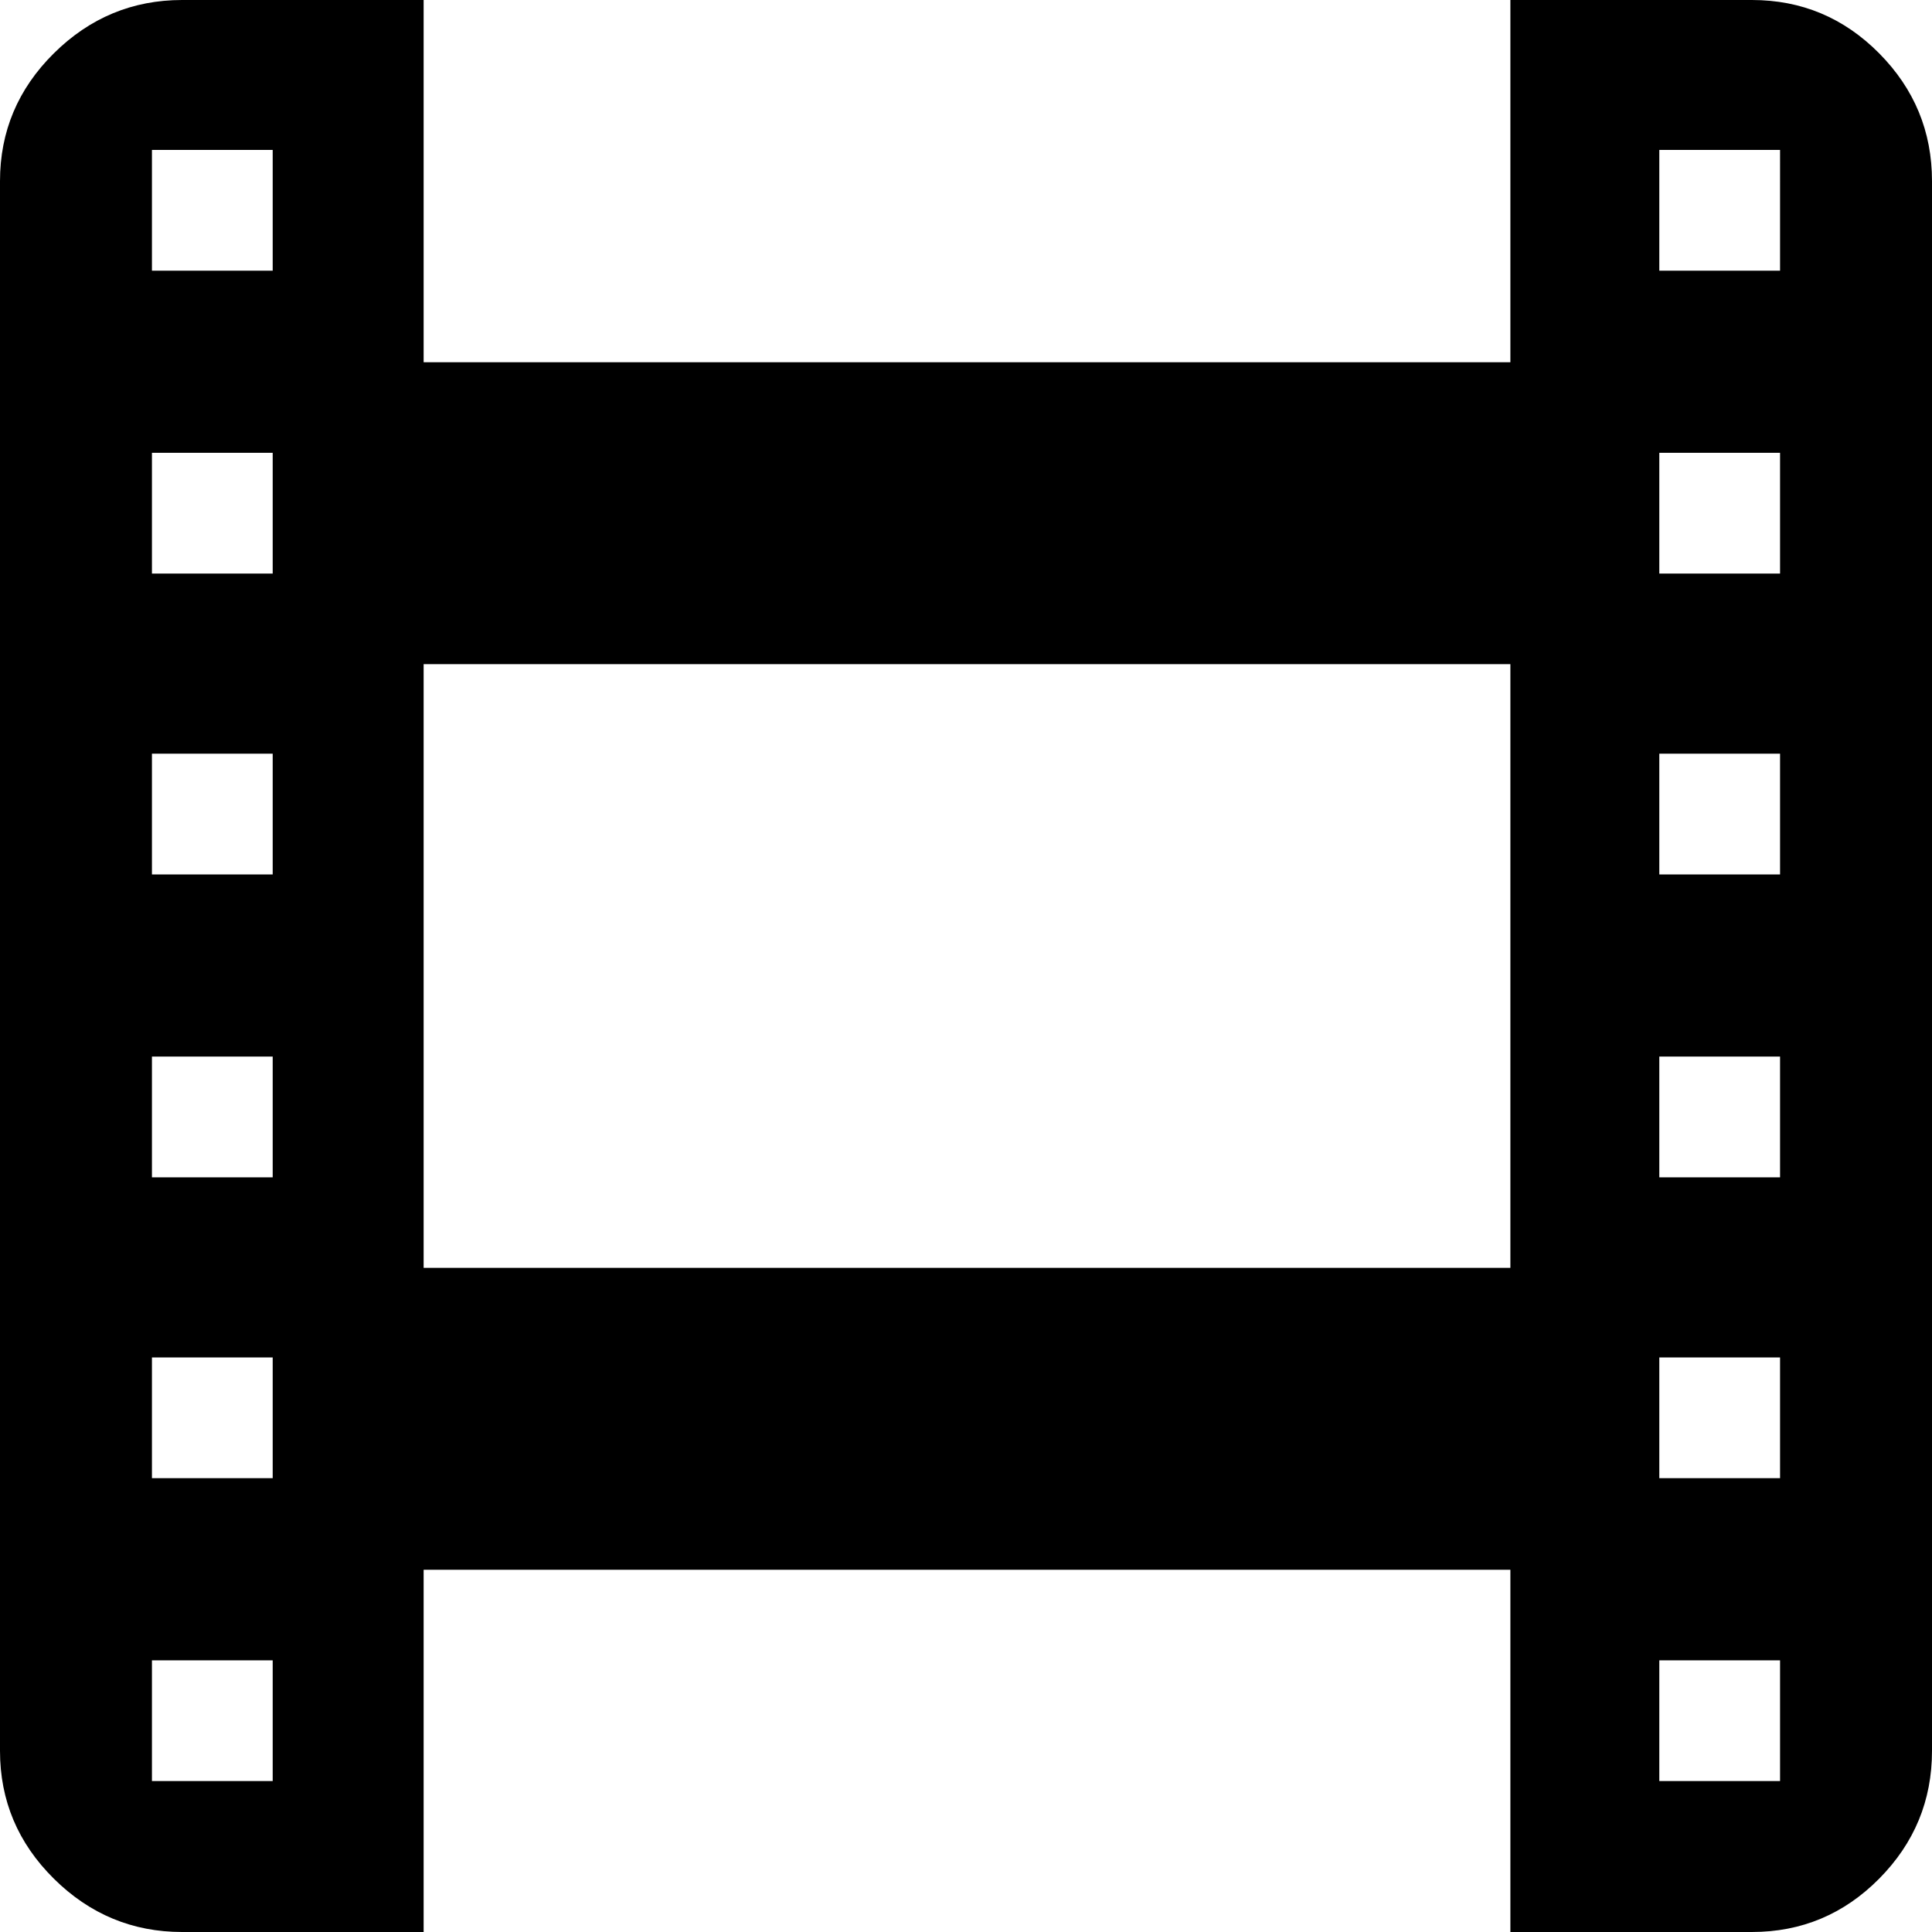 <svg xmlns="http://www.w3.org/2000/svg" viewBox="0 0 1920 1920"><path d="M0 1740V180q0-74 53.5-127T181 0h240v360h1080V0h240q74 0 126.5 53t52.5 127v1560q0 74-52.5 127t-126.5 53h-240v-360H421v360H181q-74 0-127.5-53T0 1740zm151-90v120h120v-120H151zm0-181h120v-120H151v120zm0-299h120v-120H151v120zm0-301h120V749H151v120zm0-299h120V450H151v120zm0-301h120V149H151v120zm270 991h1080V660H421v600zm1228 390v120h120v-120h-120zm0-181h120v-120h-120v120zm0-299h120v-120h-120v120zm0-301h120V749h-120v120zm0-299h120V450h-120v120zm0-301h120V149h-120v120z"/></svg>
